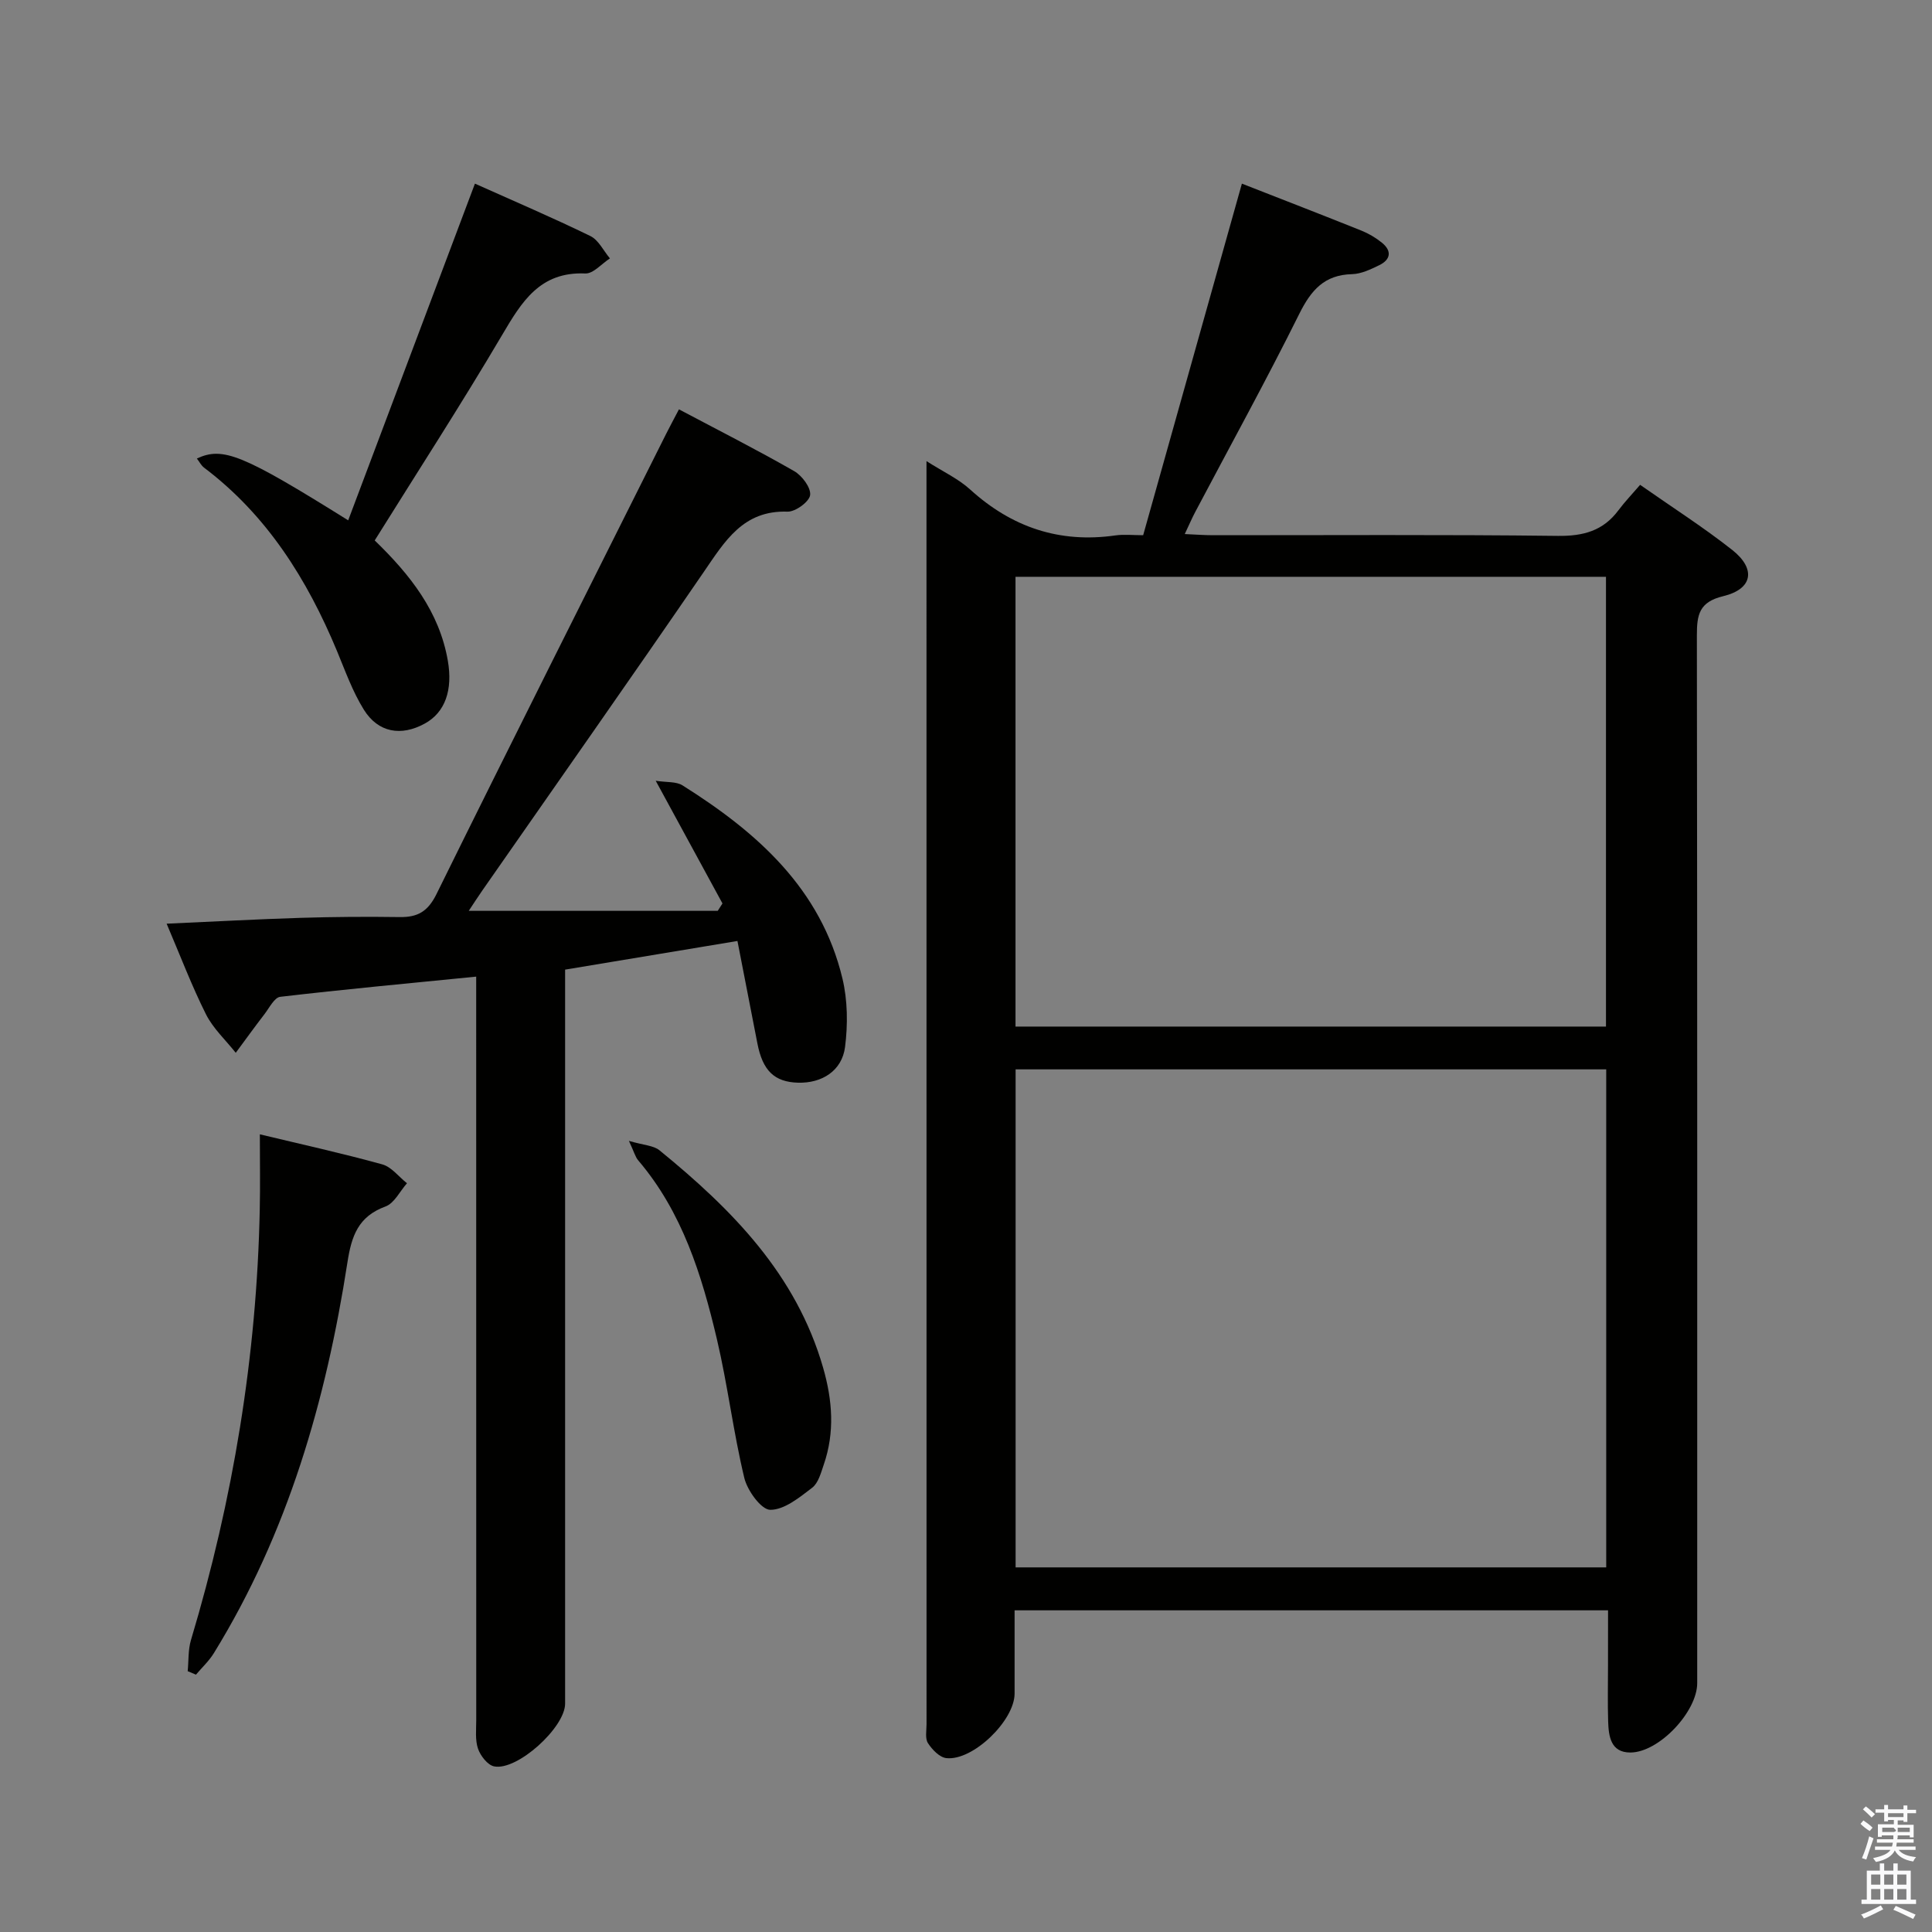 <svg enable-background="new 0 0 400 400" viewBox="0 0 400 400" xmlns="http://www.w3.org/2000/svg"><rect x="0" y="0" width="400" height="400" fill="#808080" stroke="none"/><path d="m385.2 377.6.6-.7c.6.4 1.3.9 1.9 1.5l-.6.7c-.8-.5-1.4-1-1.9-1.5zm.3 7.1c.6-1.4 1.1-2.9 1.5-4.5.3.1.6.3.9.4-.5 1.4-1 2.9-1.5 4.4zm.2-10.1.6-.6c.7.5 1.3 1.1 1.9 1.6l-.7.7c-.6-.6-1.2-1.2-1.8-1.7zm8.4-.8h.8v.9h1.8v.7h-1.8v1.8h-.8v-.3h-1.2v.9h3.3v2.6h-.8v-.4h-2.5c0 .3 0 .6-.1.8h3.4v.7h-3.5c0 .3-.1.6-.1.8h4v.7h-3.5c.7.9 1.9 1.3 3.6 1.5-.2.2-.4.5-.6.9-1.9-.3-3.2-1.1-3.8-2.3-.5 1.1-1.8 2-3.9 2.4-.2-.3-.4-.5-.6-.8 1.9-.4 3.1-.9 3.6-1.7h-3.2v-.7h3.5c.1-.2.1-.5.2-.8h-3.3v-.7h3.4c0-.2 0-.5 0-.8h-2.4v.3h-.8v-2.6h3.3v-.9h-1.2v.3h-.8v-1.8h-1.8v-.7h1.8v-.9h.8v.9h3.2zm-4.4 5.5h2.4c1-.3 0-.6 0-.9h-2.4zm1.2-3.1h3.2v-.8h-3.2zm4.4 2.2h-2.4v.9h2.5v-.9z" fill="#fafafb"/><path d="m389.2 385.8h.9v1.5h1.9v-1.5h.9v1.5h2.7v6h1.1v.9h-11.3v-.9h1.1v-6h2.7zm.2 8.7.5.8c-1.2.6-2.5 1.3-4 1.9-.2-.3-.3-.6-.6-.8 1.6-.6 3-1.3 4.1-1.9zm-2-4.3h1.9v-2.1h-1.9zm0 3.1h1.9v-2.2h-1.9zm2.7-3.1h1.9v-2.1h-1.9zm0 3.1h1.9v-2.2h-1.9zm2.4 1.3c1.4.6 2.7 1.2 4.1 1.8l-.5.9c-1.5-.7-2.8-1.4-4.1-1.9zm2.2-6.5h-1.9v2.1h1.9zm-1.9 5.2h1.9v-2.2h-1.9z" fill="#fafafb"/><g fill="#010100"><path d="m332.93 333.4c-41.12 0-81.55 0-122.87 0 0 5.76.01 11.51 0 17.25-.01 5.57-8.63 13.96-14.13 13.35-1.4-.15-2.95-1.77-3.81-3.11-.62-.97-.29-2.59-.29-3.92-.01-85.64-.01-171.29-.01-256.93 0-1.16 0-2.32 0-4.57 3.46 2.21 6.59 3.65 9.02 5.86 8.63 7.84 18.52 11.18 30.11 9.52 1.78-.25 3.62-.04 5.73-.04 6.84-24.35 13.6-48.44 20.44-72.79 8.45 3.31 16.61 6.46 24.73 9.72 1.52.61 2.99 1.48 4.26 2.51 2.09 1.69 1.83 3.49-.54 4.65-1.77.86-3.73 1.81-5.63 1.86-5.74.14-8.49 3.3-10.93 8.21-6.88 13.84-14.34 27.38-21.56 41.05-.68 1.29-1.25 2.63-2.16 4.55 2.3.1 4.04.24 5.78.24 23.83.01 47.66-.15 71.48.14 5.27.06 9.36-1.05 12.52-5.29 1.29-1.73 2.8-3.3 4.5-5.28 6.72 4.71 13.14 8.8 19.08 13.49 4.97 3.93 4.23 8.09-1.87 9.56-4.99 1.2-5.46 3.83-5.46 8.1.1 72.31.07 144.63.07 216.94 0 5.92-7.92 14.38-13.87 14.37-4.03-.01-4.47-3.34-4.57-6.43-.12-3.83-.03-7.66-.03-11.5.01-3.64.01-7.29.01-11.51zm-122.66-8.89h122.28c0-34.66 0-68.9 0-103.11-40.95 0-81.52 0-122.28 0zm-.02-111.97h122.25c0-31.28 0-62.27 0-93.12-40.98 0-81.53 0-122.25 0z"/><path d="m98.59 202.2c-14.19 1.41-27.4 2.64-40.57 4.18-1.21.14-2.25 2.27-3.25 3.57-2.03 2.64-3.98 5.34-5.96 8.02-2.09-2.64-4.69-5.03-6.17-7.98-2.95-5.89-5.3-12.09-8.14-18.75 9.67-.43 18.71-.93 27.76-1.21 6.83-.21 13.66-.26 20.49-.16 3.7.06 5.83-1.14 7.61-4.74 15.69-31.83 31.65-63.52 47.53-95.25.81-1.62 1.68-3.21 2.68-5.13 8.07 4.28 16.07 8.33 23.84 12.78 1.63.93 3.51 3.43 3.32 4.97-.17 1.38-3.06 3.49-4.69 3.43-9.2-.31-12.97 6.14-17.34 12.5-15.15 22.09-30.56 44-45.87 65.98-.94 1.35-1.83 2.74-2.78 4.17h51.55c.33-.51.66-1.02.98-1.53-4.46-8.2-8.92-16.4-13.82-25.4 2.27.35 4.23.13 5.54.95 15.41 9.69 28.66 21.36 33.12 40 1.08 4.52 1.13 9.52.54 14.16-.63 4.94-4.79 7.54-9.74 7.4-4.9-.14-7.32-2.5-8.41-8.13-1.34-6.95-2.71-13.9-4.13-21.21-12.27 2.04-23.69 3.94-35.68 5.93v6 145.97c0 4.94-9.93 13.96-14.7 12.99-1.34-.27-2.82-2.18-3.33-3.65-.62-1.81-.37-3.95-.37-5.94-.01-49.16-.01-98.31-.01-147.47 0-1.97 0-3.94 0-6.45z"/><path d="m72.09 107.73c8.78-23.33 17.43-46.3 26.24-69.71 8.05 3.61 16.07 7.03 23.9 10.85 1.7.83 2.72 3.05 4.05 4.63-1.7 1.09-3.45 3.19-5.1 3.12-9.43-.41-13.19 5.9-17.27 12.82-8.43 14.29-17.46 28.23-26.33 42.45 7.36 7.13 13.37 14.73 15.14 24.91 1.04 6.02-.52 10.68-4.78 13.01-4.88 2.68-9.64 1.89-12.61-2.88-2.34-3.76-3.86-8.05-5.57-12.17-6.17-14.82-14.47-28.08-27.5-37.93-.61-.46-.98-1.23-1.5-1.9 5.41-2.51 9.45-.86 31.33 12.8z"/><path d="m53.8 234.85c8.36 2.01 16.91 3.89 25.34 6.22 1.92.53 3.42 2.57 5.12 3.91-1.46 1.65-2.62 4.14-4.45 4.81-5.64 2.07-7.03 6.08-7.88 11.59-4.43 28.56-12.33 56.01-27.65 80.88-1 1.63-2.46 2.98-3.71 4.46-.57-.24-1.14-.48-1.71-.72.21-2.16.07-4.42.68-6.46 8.72-29.08 13.62-58.75 14.24-89.11.11-4.96.02-9.92.02-15.58z"/><path d="m130.21 236.21c3.07.9 5.1.94 6.33 1.95 14.98 12.21 28.32 25.67 33.88 45.02 1.93 6.71 2.44 13.35.14 20.03-.59 1.71-1.13 3.84-2.42 4.82-2.63 2.01-5.76 4.58-8.67 4.56-1.86-.01-4.74-3.98-5.37-6.6-2.28-9.49-3.44-19.25-5.68-28.76-3.13-13.27-7.16-26.27-16.27-36.97-.61-.7-.84-1.7-1.94-4.05z"/></g></svg>